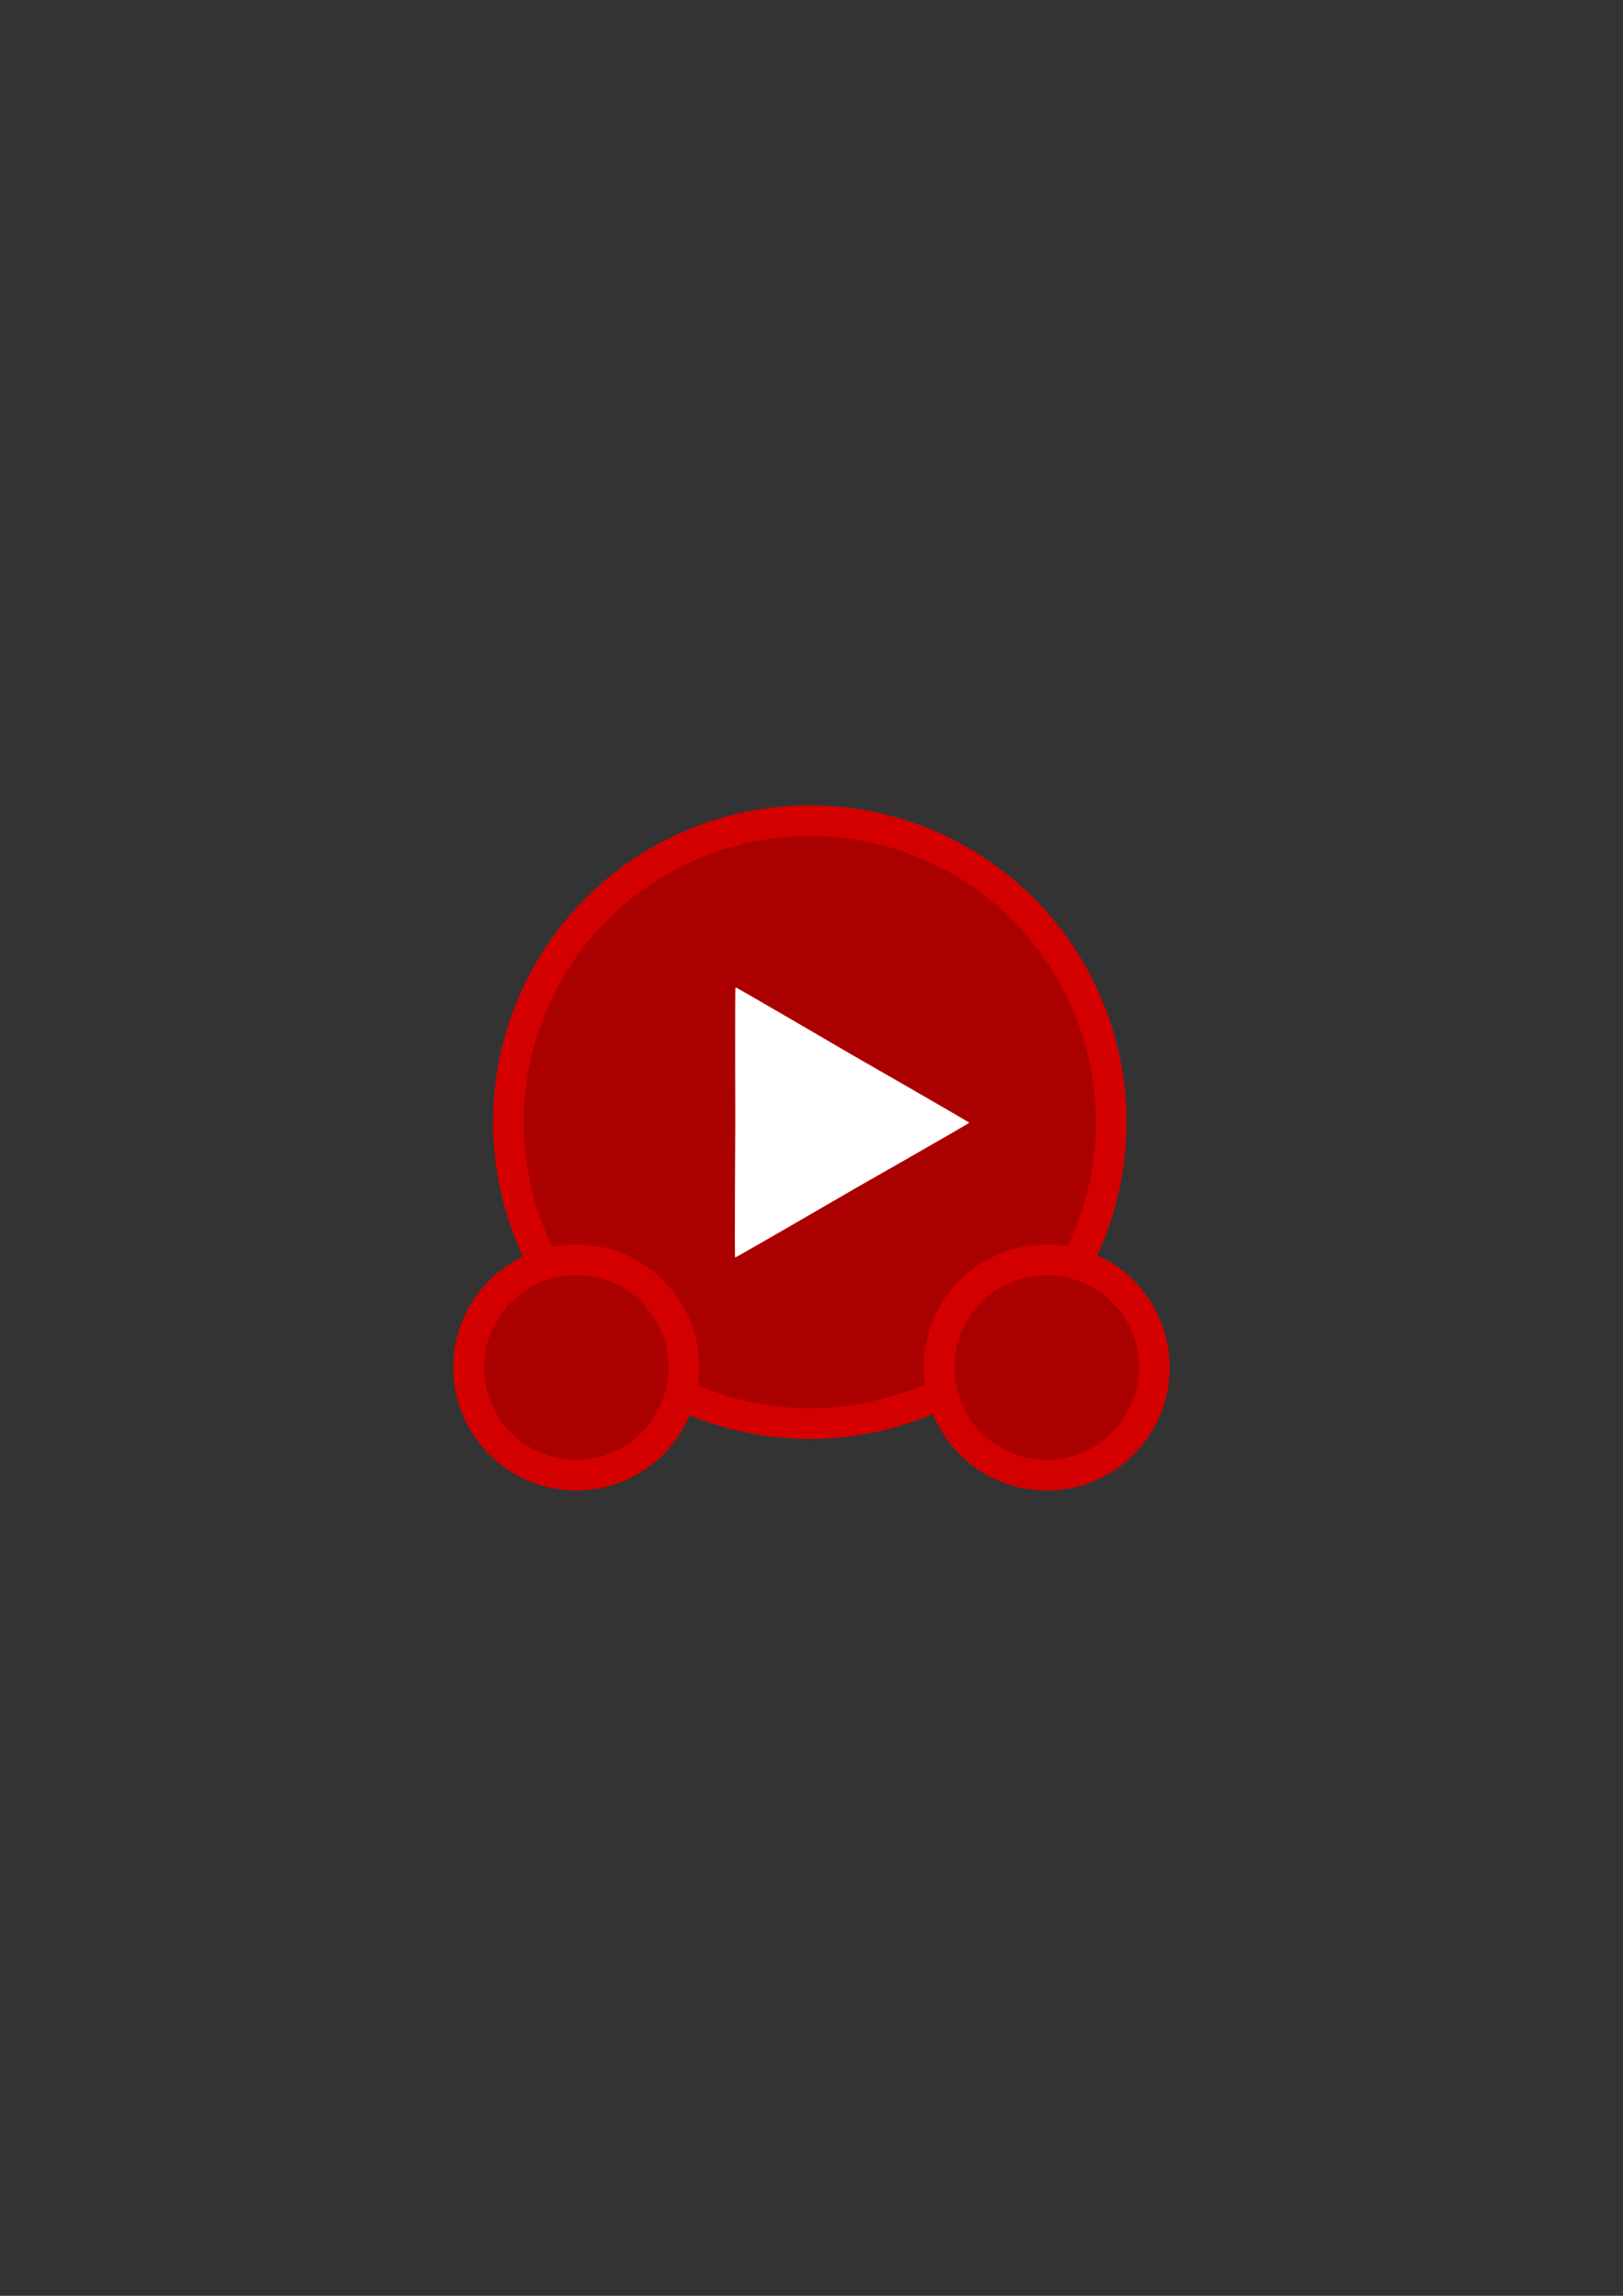 <?xml version="1.0" encoding="UTF-8" standalone="no"?>
<!-- Created with Inkscape (http://www.inkscape.org/) -->

<svg
   width="210mm"
   height="297mm"
   viewBox="0 0 210 297"
   version="1.1"
   id="svg1"
   inkscape:version="1.3 (0e150ed6c4, 2023-07-21)"
   sodipodi:docname="youtuber.svg"
   xml:space="preserve"
   xmlns:inkscape="http://www.inkscape.org/namespaces/inkscape"
   xmlns:sodipodi="http://sodipodi.sourceforge.net/DTD/sodipodi-0.dtd"
   xmlns="http://www.w3.org/2000/svg"
   xmlns:svg="http://www.w3.org/2000/svg"><rect x="0" y="0" width="210" height="297" fill="#333333" stroke="none"/><sodipodi:namedview
     id="namedview1"
     pagecolor="#ffffff"
     bordercolor="#000000"
     borderopacity="0.25"
     inkscape:showpageshadow="2"
     inkscape:pageopacity="0.0"
     inkscape:pagecheckerboard="0"
     inkscape:deskcolor="#d1d1d1"
     inkscape:document-units="mm"
     inkscape:zoom="1.1200123"
     inkscape:cx="446.42367"
     inkscape:cy="619.18963"
     inkscape:window-width="1920"
     inkscape:window-height="1166"
     inkscape:window-x="-11"
     inkscape:window-y="-11"
     inkscape:window-maximized="1"
     inkscape:current-layer="layer1" /><defs
     id="defs1"><inkscape:path-effect
       center_point="105.318,148.885"
       end_point="105.318,297.385"
       start_point="105.318,0.385"
       effect="mirror_symmetry"
       id="path-effect1"
       is_visible="true"
       lpeversion="1.2"
       lpesatellites=""
       mode="vertical"
       discard_orig_path="false"
       fuse_paths="true"
       oposite_fuse="false"
       split_items="false"
       split_open="false"
       link_styles="false" /></defs><g
     inkscape:label="Layer 1"
     inkscape:groupmode="layer"
     id="layer1"><g
       id="g2"
       transform="translate(-0.318,-0.385)"
       inkscape:label="g1"
       style="fill:#aa0000;fill-opacity:1;stroke:#d40000;stroke-opacity:1"><circle
         style="display:inline;fill:#aa0000;fill-opacity:1;stroke:#d40000;stroke-width:3.969;stroke-dasharray:none;stroke-opacity:1"
         id="path1"
         cx="105.098"
         cy="145.552"
         r="39.003" /><path
         style="display:inline;fill:#aa0000;fill-opacity:1;stroke:#d40000;stroke-width:3.969;stroke-dasharray:none;stroke-opacity:1"
         id="path1-5"
         d="m 88.81,177.291 c 0,7.694 -6.237,13.93 -13.93,13.93 -7.694,0 -13.93,-6.237 -13.93,-13.93 0,-7.694 6.237,-13.93 13.93,-13.93 7.694,0 13.93,6.237 13.93,13.93 z m 33.016,0 c 0,7.694 6.237,13.93 13.93,13.93 7.694,0 13.93,-6.237 13.93,-13.93 0,-7.694 -6.237,-13.93 -13.93,-13.93 -7.694,0 -13.93,6.237 -13.93,13.93 z"
         sodipodi:type="arc"
         sodipodi:ry="13.930474"
         sodipodi:rx="13.930474"
         sodipodi:cy="177.2908"
         sodipodi:cx="74.879623"
         inkscape:path-effect="#path-effect1" /></g><path
       sodipodi:type="star"
       style="fill:#ffffff;stroke:#d40000;stroke-width:0;paint-order:markers stroke fill"
       id="path2"
       inkscape:flatsided="false"
       sodipodi:sides="3"
       sodipodi:cx="18.662371"
       sodipodi:cy="117.64379"
       sodipodi:r1="48.822468"
       sodipodi:r2="24.411234"
       sodipodi:arg1="1.1309537"
       sodipodi:arg2="2.1781513"
       inkscape:rounded="0.005"
       inkscape:randomized="0"
       d="M 39.451,161.819 C 39.26,161.909 4.905,137.81 4.731,137.689 4.557,137.569 -30.007,113.77 -29.989,113.559 -29.971,113.349 8.077,95.646 8.268,95.556 8.459,95.466 46.352,77.432 46.525,77.553 c 0.174,0.121 -3.52,41.923 -3.537,42.133 -0.018,0.211 -3.346,42.043 -3.537,42.133 z"
       inkscape:transform-center-x="0.2686215"
       inkscape:transform-center-y="2.074875"
       transform="matrix(-0.412,0.034,-0.034,-0.412,116.919,193.052)" /></g></svg>
